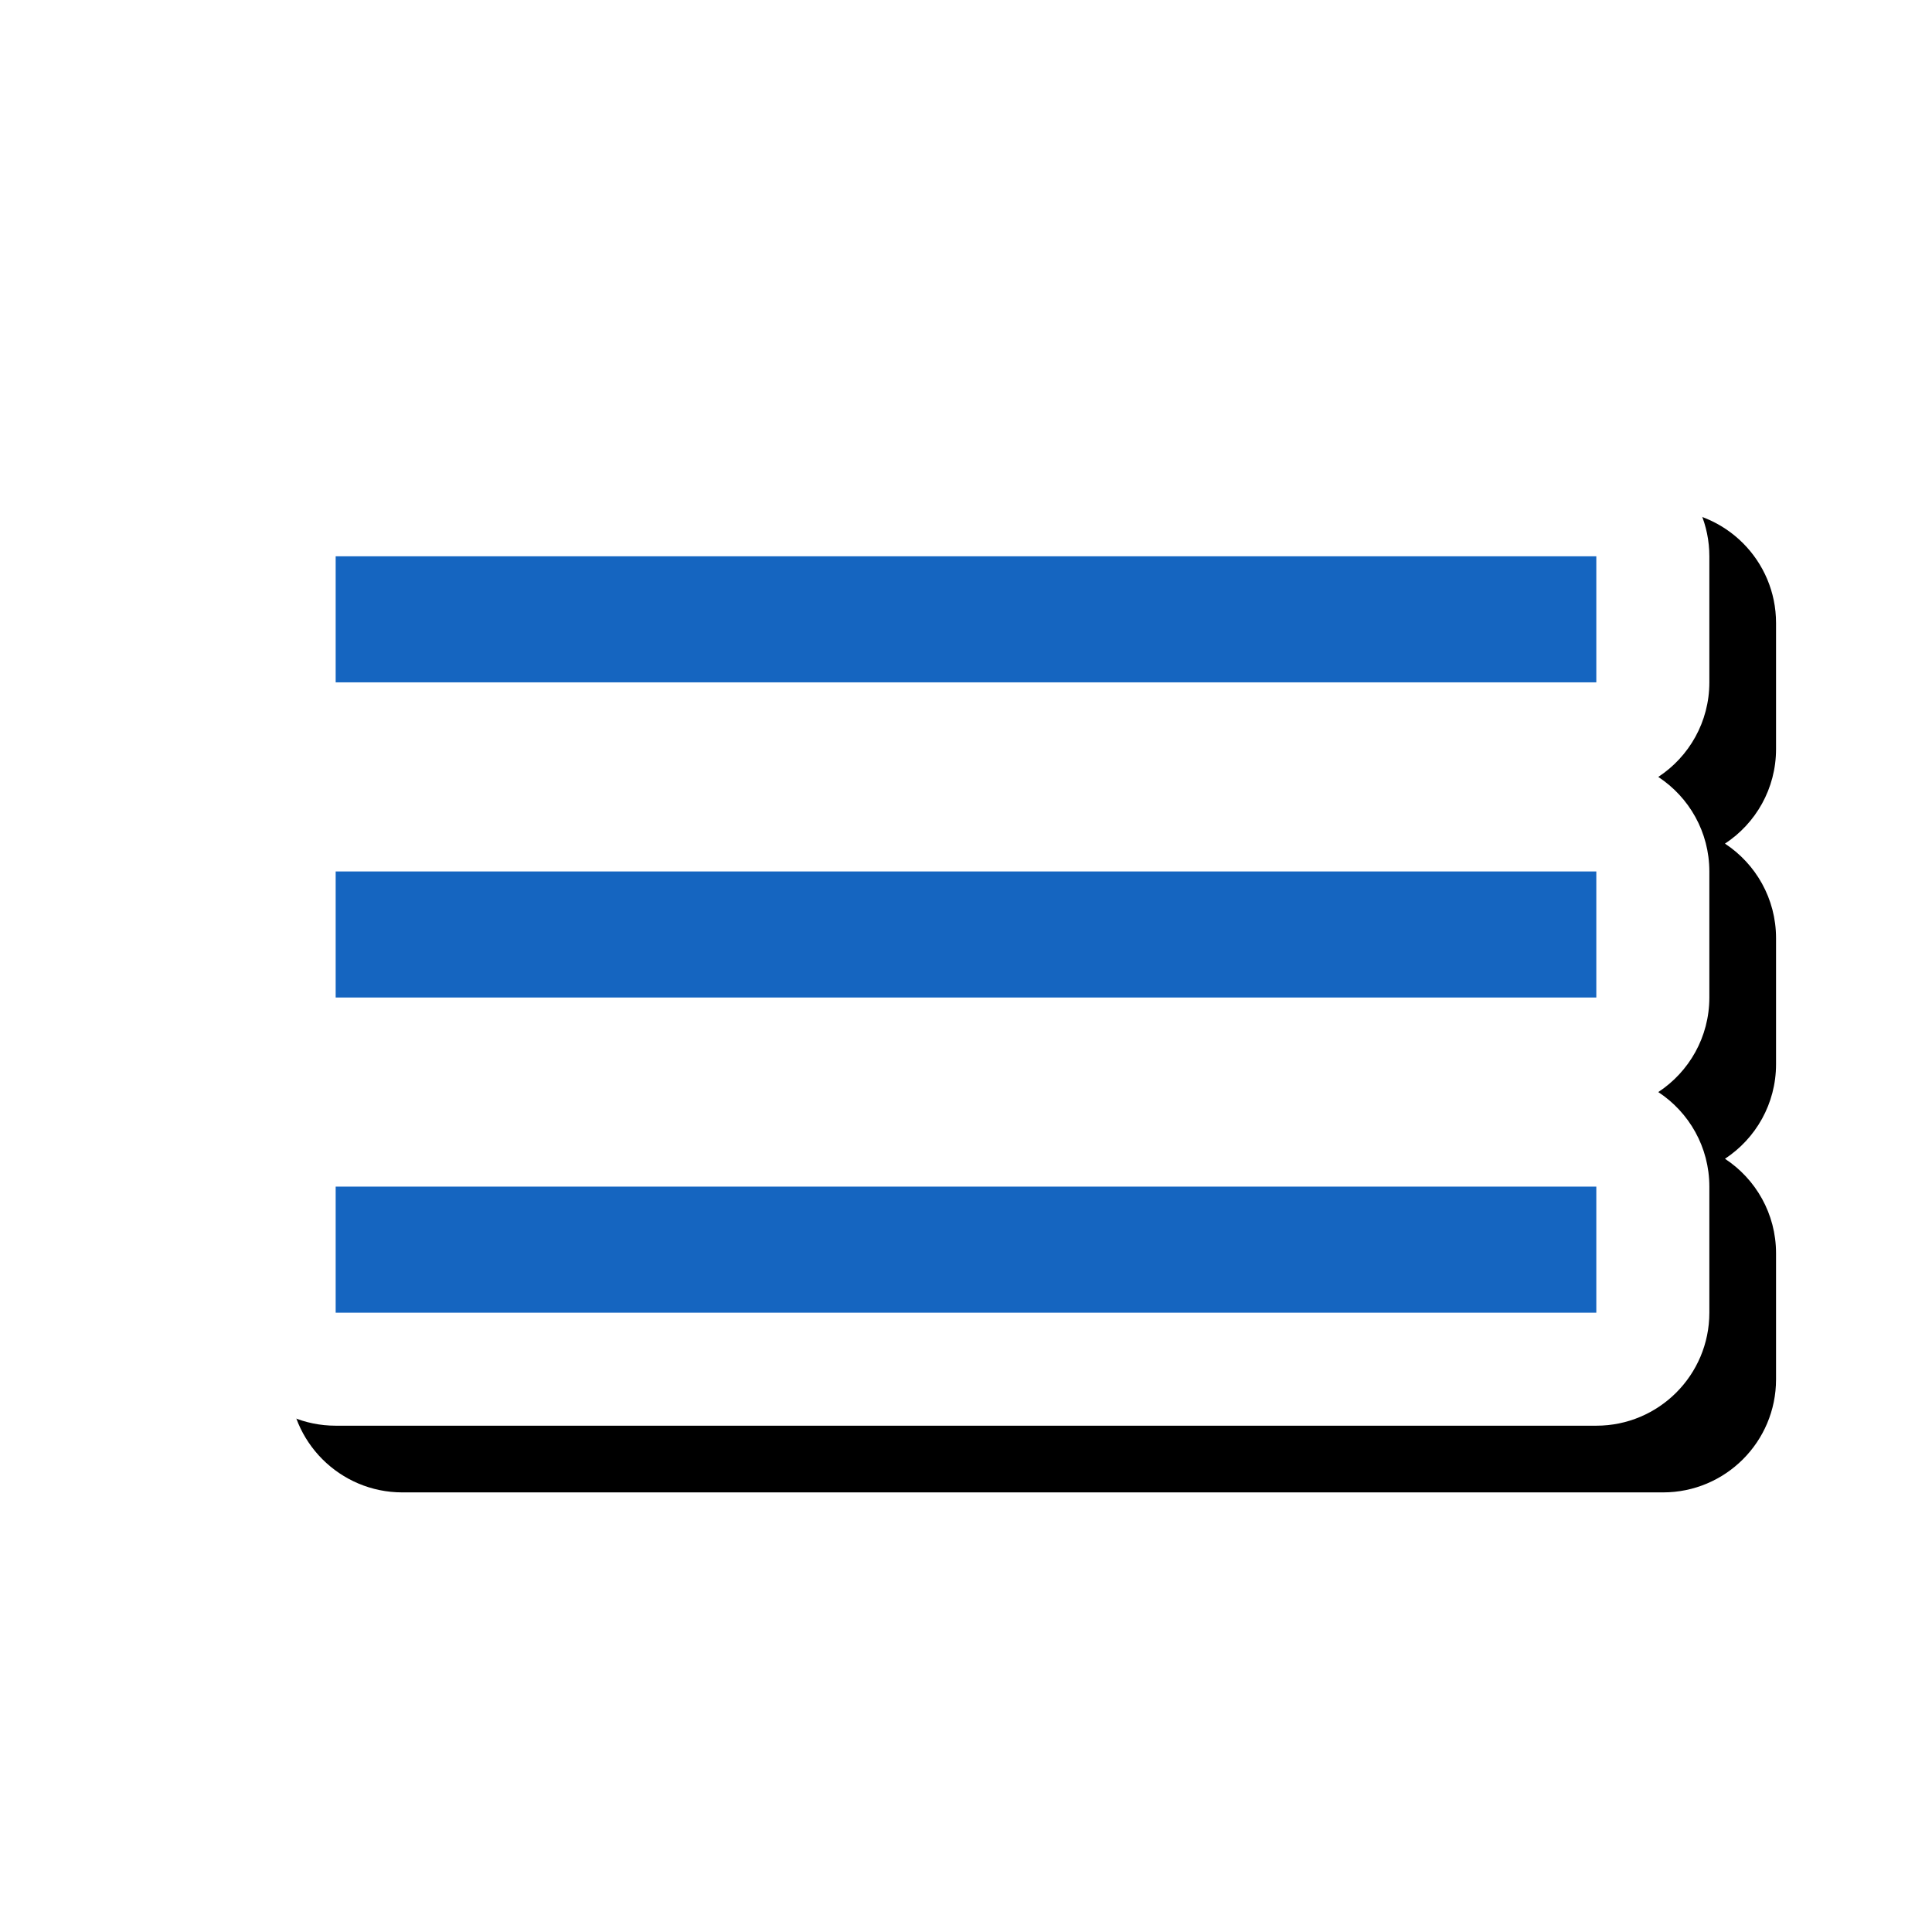 <svg version="1.1" xmlns="http://www.w3.org/2000/svg" xmlns:xlink="http://www.w3.org/1999/xlink" viewBox="0,0,1024,1024">
	<!-- Color names: teamapps-color-1, teamapps-effect-color-1 -->
	<desc>dehaze icon - Licensed under Apache License v2.0 (http://www.apache.org/licenses/LICENSE-2.0) - Created with Iconfu.com - Derivative work of Material icons (Copyright Google Inc.)</desc>
	<defs>
		<clipPath id="clip-EsvaHwRz">
			<path d="M60.37,884.01v-706.7h963.63v706.7z"/>
		</clipPath>
		<filter id="filter-cIoD0Wl0" x="-8%" y="-12%" width="140%" height="182%" color-interpolation-filters="sRGB">
			<feColorMatrix values="1 0 0 0 0 0 1 0 0 0 0 0 1 0 0 0 0 0 0.17 0" in="SourceGraphic"/>
			<feOffset dx="14.14" dy="14.14"/>
			<feGaussianBlur stdDeviation="11" result="blur0"/>
			<feColorMatrix values="1 0 0 0 0 0 1 0 0 0 0 0 1 0 0 0 0 0 0.25 0" in="SourceGraphic"/>
			<feOffset dx="21.21" dy="21.21"/>
			<feGaussianBlur stdDeviation="20" result="blur1"/>
			<feMerge>
				<feMergeNode in="blur0"/>
				<feMergeNode in="blur1"/>
			</feMerge>
		</filter>
	</defs>
	<g fill="none" fill-rule="nonzero" style="mix-blend-mode: normal">
		<g clip-path="url(#clip-EsvaHwRz)">
			<path d="M905.99,628.93v66.82c0,33.08 -26.82,59.9 -59.9,59.9h-668.17c-33.08,0 -59.9,-26.82 -59.9,-59.9v-66.82c0,-20.96 10.77,-39.41 27.07,-50.11c-16.3,-10.7 -27.07,-29.15 -27.07,-50.11v-66.81c0,-20.96 10.77,-39.41 27.07,-50.11c-16.3,-10.7 -27.07,-29.15 -27.07,-50.11v-66.81c0,-33.08 26.82,-59.9 59.9,-59.9h668.17c33.08,0 59.9,26.82 59.9,59.9v66.81c0,20.96 -10.77,39.41 -27.07,50.11c16.3,10.7 27.07,29.15 27.07,50.11v66.81c0,20.96 -10.77,39.41 -27.07,50.11c16.3,10.7 27.07,29.15 27.07,50.11z" fill="#000000" filter="url(#filter-cIoD0Wl0)"/>
		</g>
		<g color="#ffffff" class="teamapps-effect-color-1">
			<path d="M905.99,628.93v66.82c0,33.08 -26.82,59.9 -59.9,59.9h-668.17c-33.08,0 -59.9,-26.82 -59.9,-59.9v-66.82c0,-20.96 10.77,-39.41 27.07,-50.11c-16.3,-10.7 -27.07,-29.15 -27.07,-50.11v-66.81c0,-20.96 10.77,-39.41 27.07,-50.11c-16.3,-10.7 -27.07,-29.15 -27.07,-50.11v-66.81c0,-33.08 26.82,-59.9 59.9,-59.9h668.17c33.08,0 59.9,26.82 59.9,59.9v66.81c0,20.96 -10.77,39.41 -27.07,50.11c16.3,10.7 27.07,29.15 27.07,50.11v66.81c0,20.96 -10.77,39.41 -27.07,50.11c16.3,10.7 27.07,29.15 27.07,50.11z" fill="currentColor"/>
		</g>
		<g>
			<g color="#1565c0" class="teamapps-color-1">
				<path d="M846.08,628.93v66.82h-668.17v-66.82zM846.08,294.85v66.81h-668.17v-66.81zM846.08,461.89v66.81h-668.17v-66.81z" fill="currentColor"/>
			</g>
		</g>
	</g>
</svg>